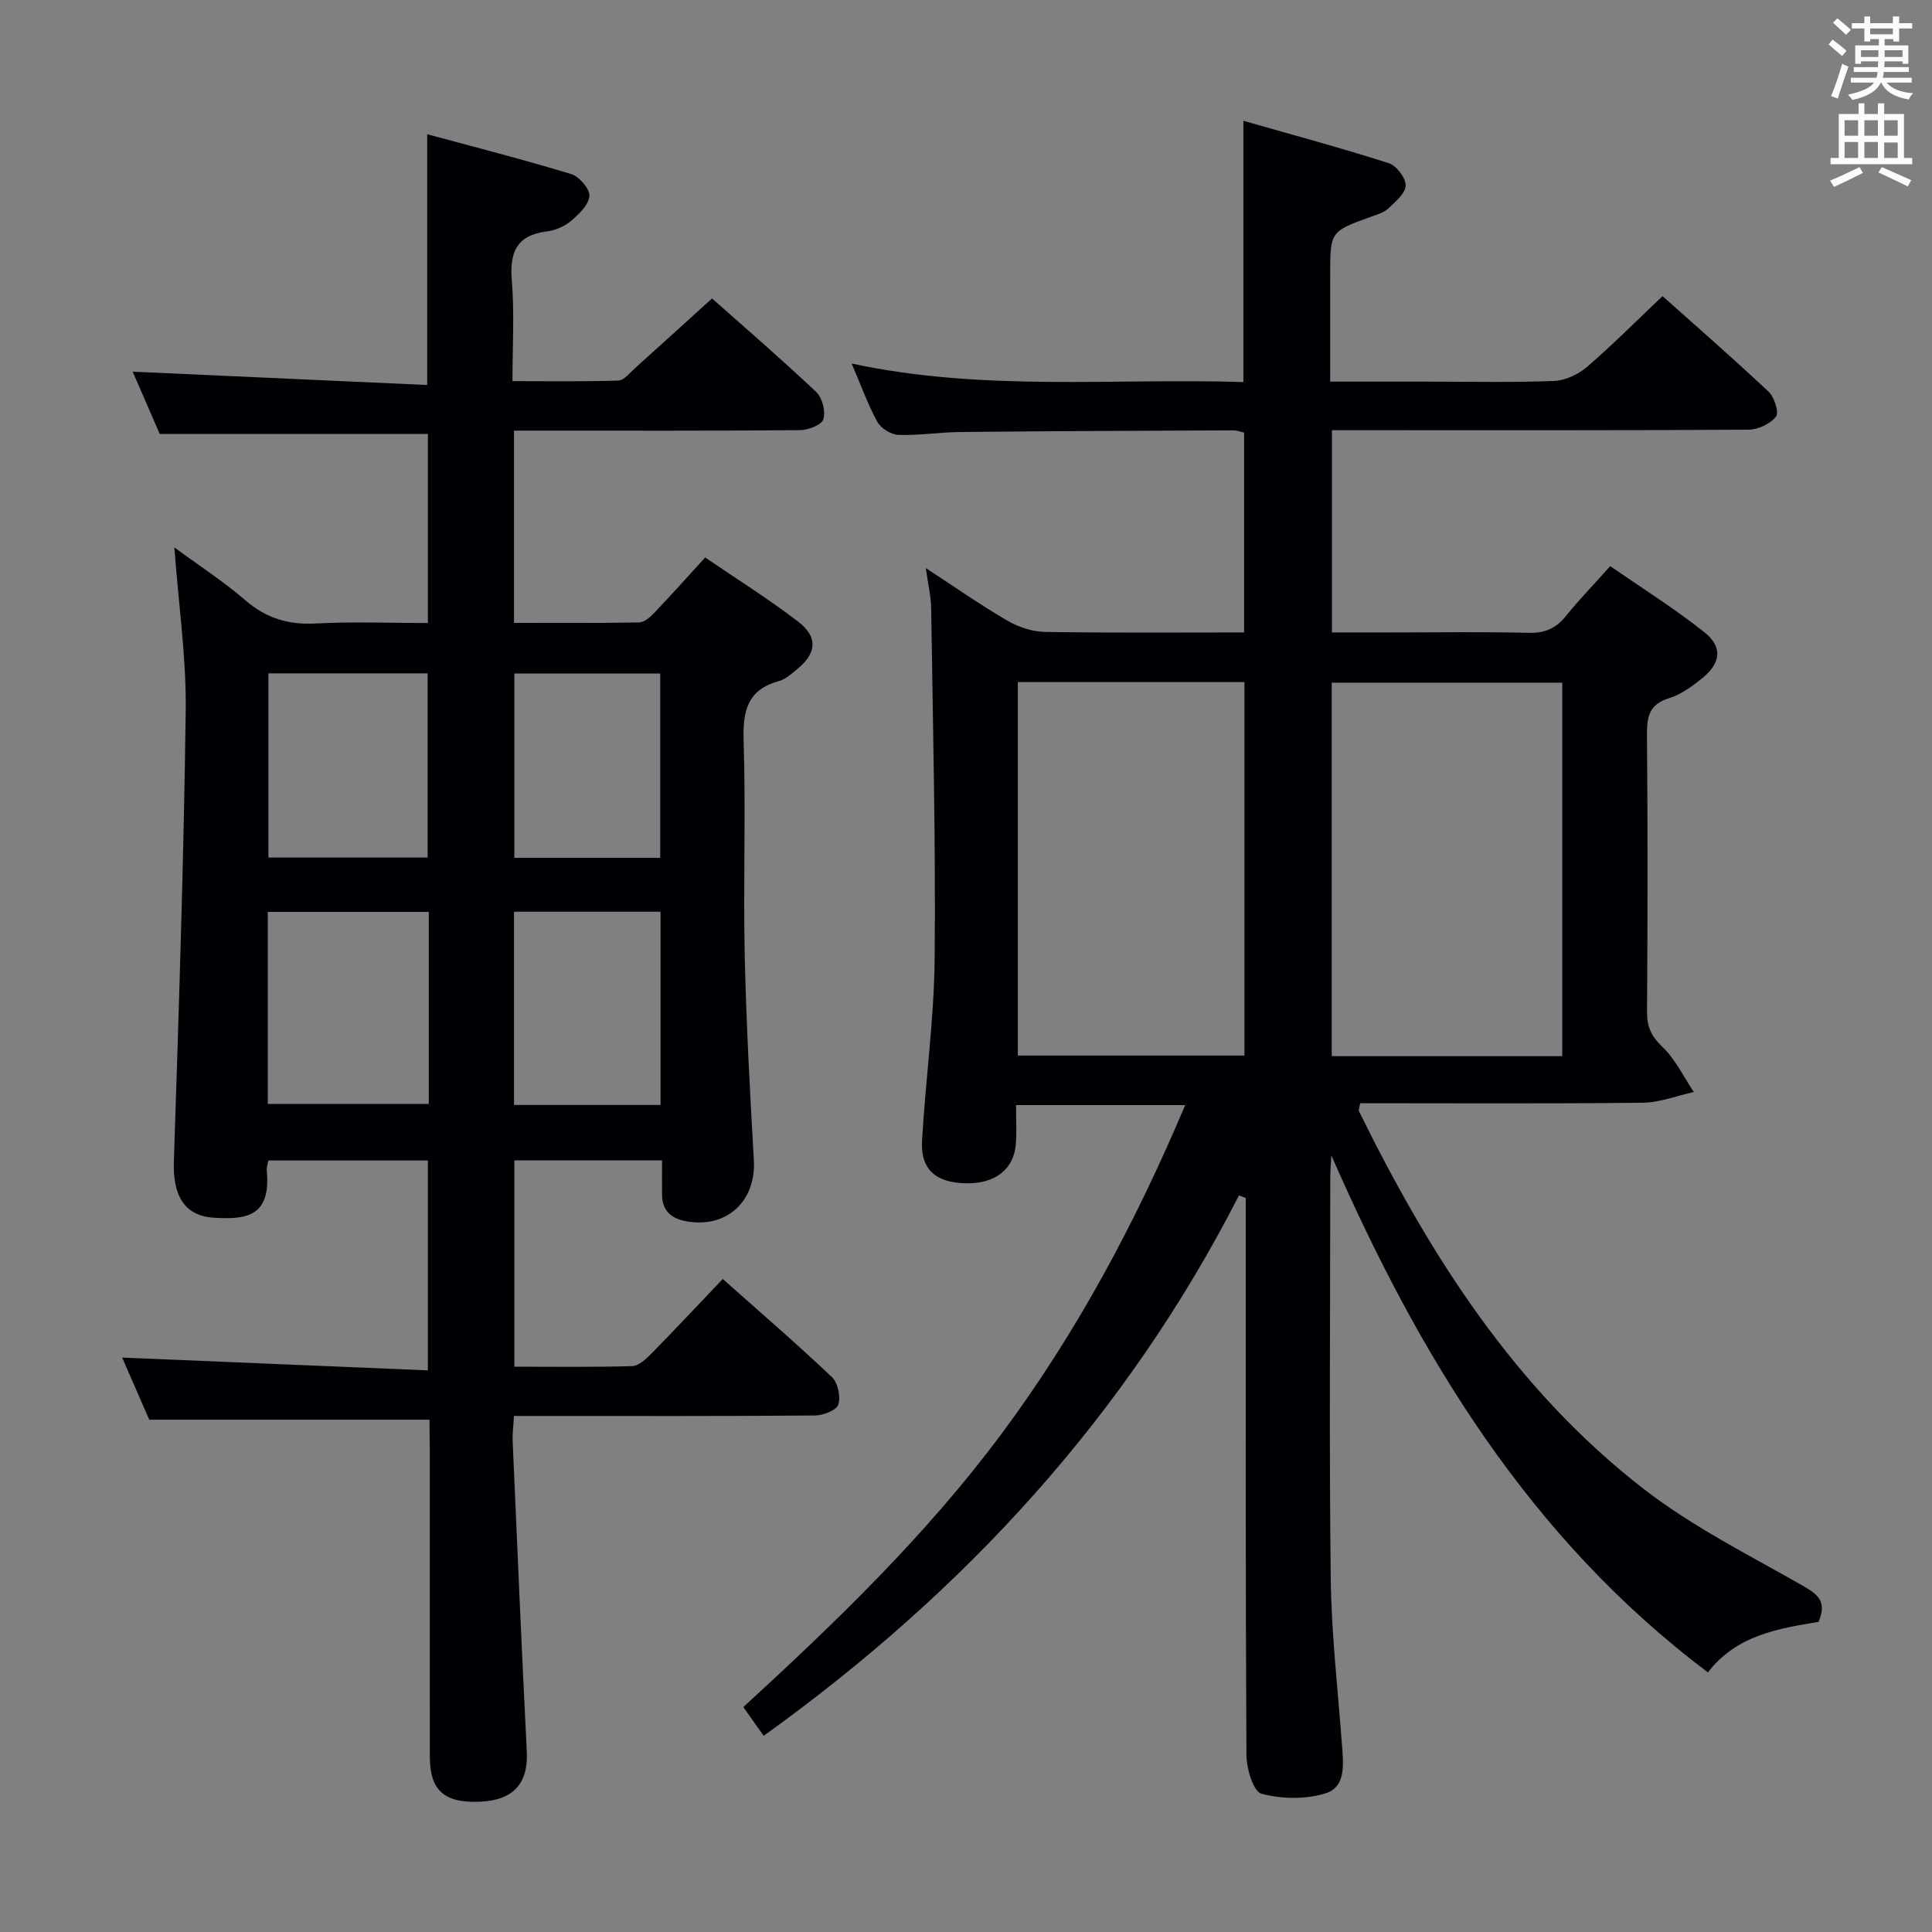 <svg enable-background="new 0 0 400 400" viewBox="0 0 400 400" xmlns="http://www.w3.org/2000/svg"><rect x="0" y="0" width="400" height="400" fill="#808080" stroke="none"/><path d="m256.52 247.49c-23.26 45.49-56.71 81.94-98.41 111.89-1.37-1.93-2.67-3.77-4.21-5.95 19.15-17.57 37.82-35.57 53.37-56.46s27.75-43.64 38.11-68.17c-11.87 0-23.06 0-35.02 0 0 2.75.15 5.36-.03 7.95-.37 5.35-4.34 8.41-10.47 8.24-6.16-.16-9.29-2.91-8.96-8.81.71-12.6 2.5-25.17 2.61-37.77.23-24.13-.37-48.27-.72-72.41-.03-2.46-.63-4.9-1.11-8.39 6.08 3.97 11.31 7.64 16.82 10.85 2.3 1.34 5.17 2.32 7.81 2.37 13.63.23 27.27.11 41.27.11 0-13.93 0-27.51 0-41.38-.65-.14-1.41-.46-2.18-.46-18.83.08-37.65.15-56.48.34-4.32.04-8.64.74-12.94.6-1.52-.05-3.61-1.38-4.35-2.73-1.96-3.56-3.33-7.45-5.3-12.04 27.38 5.86 54.19 2.98 81.1 3.83 0-17.92 0-35.45 0-54.09 10.21 2.92 20.22 5.61 30.09 8.77 1.59.51 3.55 3.06 3.51 4.63-.04 1.63-2.13 3.37-3.61 4.76-.92.87-2.33 1.26-3.58 1.71-8.43 3.04-8.44 3.03-8.44 12.15v21.98h19.81c8.83 0 17.67.2 26.49-.13 2.34-.09 5.03-1.34 6.84-2.89 5.29-4.55 10.22-9.52 15.67-14.68 6.98 6.24 14.61 12.87 21.96 19.79 1.2 1.13 2.2 4.3 1.53 5.15-1.18 1.5-3.7 2.7-5.67 2.71-26.83.17-53.65.11-80.48.11-1.81 0-3.63 0-5.79 0v41.87h12.81c9.33 0 18.67-.15 27.99.08 3.34.08 5.62-.95 7.67-3.5 2.7-3.36 5.71-6.46 9.16-10.31 6.6 4.58 13.33 8.79 19.5 13.7 3.84 3.05 3.39 6.44-.55 9.58-2.06 1.64-4.34 3.31-6.8 4.07-4.05 1.25-4.58 3.79-4.55 7.51.16 19.16.14 38.33.01 57.49-.02 3.09.93 5.04 3.21 7.22 2.68 2.56 4.36 6.16 6.48 9.31-3.53.77-7.05 2.18-10.59 2.22-19.47.22-38.95.1-58.49.1-.12.79-.4 1.35-.23 1.7 14.68 29.83 32.34 57.59 58.98 78.2 10.03 7.76 21.6 13.57 32.68 19.88 3.16 1.8 5.33 3.22 3.47 7.6-8.19 1.35-16.98 2.73-22.9 10.46-37.04-27.86-59.83-65.6-77.97-107.05-.08 1.59-.22 3.18-.22 4.77-.01 27.66-.24 55.32.1 82.98.14 11.45 1.48 22.88 2.32 34.31.29 3.89.87 8.67-3.35 10.01-4.11 1.31-9.13 1.21-13.32.1-1.67-.44-3.1-5.22-3.11-8.04-.2-36.66-.14-73.32-.14-109.98 0-1.77 0-3.54 0-5.31-.46-.17-.93-.36-1.4-.55zm19.2-28.82h47.73c0-25.97 0-51.67 0-77.33-16.12 0-31.86 0-47.73 0zm-64.99-77.45v77.32h46.92c0-25.96 0-51.53 0-77.32-15.72 0-31.15 0-46.92 0z" fill="#010105"/><path d="m88.93 293.93c-19.63 0-38.41 0-58.03 0-1.68-3.85-3.78-8.65-5.61-12.86 20.96.88 41.93 1.75 63.3 2.65 0-15.08 0-29.12 0-43.45-11.02 0-21.92 0-33.03 0-.13.77-.39 1.41-.33 2.01.93 9.71-4.37 10.22-10.87 9.84-6.12-.35-8.6-4.49-8.36-11.66 1.02-31.1 2.04-62.2 2.45-93.3.14-10.91-1.46-21.84-2.35-33.82 5.29 3.89 10.24 7.09 14.66 10.91 4.31 3.72 8.89 5.14 14.54 4.84 7.63-.41 15.29-.1 23.29-.1 0-13.2 0-26.11 0-39.15-18.16 0-36.38 0-55.52 0-1.68-3.86-3.75-8.62-5.6-12.89 20.41.92 40.58 1.83 60.98 2.76 0-17.62 0-34.17 0-51.92 9.97 2.7 19.96 5.25 29.81 8.25 1.66.51 3.88 3.07 3.77 4.53-.14 1.84-2.18 3.79-3.82 5.18-1.33 1.13-3.24 1.94-4.98 2.16-6.35.79-7.75 4.4-7.26 10.28.55 6.61.13 13.3.13 20.72 7.42 0 14.67.12 21.91-.12 1.19-.04 2.39-1.61 3.48-2.58 5.2-4.67 10.37-9.38 15.93-14.42 6.6 5.86 14.24 12.45 21.57 19.36 1.26 1.19 1.98 4.03 1.48 5.65-.36 1.18-3.15 2.25-4.87 2.26-17.83.16-35.66.1-53.49.1-1.79 0-3.59 0-5.69 0v39.8c8.68 0 17.29.07 25.89-.09 1.07-.02 2.31-1.1 3.15-1.99 3.44-3.6 6.76-7.32 10.54-11.46 6.45 4.41 13.06 8.54 19.22 13.26 4.2 3.22 3.87 6.56-.21 9.89-1.15.94-2.37 2.06-3.74 2.44-6.54 1.79-7.51 6.18-7.31 12.36.47 14.81-.1 29.66.23 44.48.31 14.12 1.08 28.24 1.89 42.35.49 8.56-5.73 14.27-14.21 12.61-2.98-.58-4.77-2.24-4.8-5.42-.02-2.29 0-4.59 0-7.15-10.35 0-20.28 0-30.58 0v42.72c8.17 0 16.28.12 24.38-.12 1.36-.04 2.87-1.46 3.97-2.57 4.9-4.98 9.67-10.09 14.8-15.47 7.63 6.78 15.28 13.38 22.62 20.33 1.23 1.17 1.84 4.08 1.29 5.7-.4 1.19-3.16 2.22-4.87 2.23-18.83.16-37.66.1-56.49.1-1.8 0-3.6 0-5.78 0-.11 2.03-.34 3.65-.27 5.24.94 21.42 1.85 42.85 2.93 64.27.33 6.54-2.79 10.09-9.76 10.36-7.37.29-10.31-2.35-10.32-9.38-.02-21.5-.01-42.99-.01-64.49-.05-1.77-.05-3.57-.05-5.23zm-.15-105.13c-11.45 0-22.35 0-33.34 0v39.77h33.34c0-13.42 0-26.4 0-39.77zm-33.21-49.39v38.14h32.97c0-12.93 0-25.47 0-38.14-11.14 0-21.9 0-32.97 0zm81.19 89.36c0-13.65 0-26.73 0-40.01-10.27 0-20.31 0-30.34 0v40.01zm-30.27-89.33v38.17h30.2c0-12.88 0-25.43 0-38.17-10.23 0-20.13 0-30.2 0z" fill="#010105"/><g fill="#fafbfa"><path d="m378.6 9.2.8-1c.9.7 1.9 1.4 2.9 2.3l-.9 1.1c-1.1-.9-2-1.7-2.8-2.4zm.5 10.7c.9-2.1 1.6-4.3 2.3-6.7.4.2.8.4 1.3.6-.7 2.1-1.5 4.3-2.2 6.6zm.4-15.2.9-.9c1 .8 2 1.6 2.8 2.4l-1 1c-1-.9-1.9-1.8-2.7-2.5zm12.5-1.3h1.2v1.4h2.7v1.1h-2.7v2.7h-1.2v-.5h-1.8v1.3h4.9v3.8h-1.2v-.5h-3.7c0 .4-.1.9-.1 1.2h5.1v1h-5.2c0 .5-.1.9-.2 1.2h6v1h-5.2c1.1 1.3 2.9 2 5.5 2.2-.4.4-.7.8-.9 1.3-2.9-.5-4.8-1.6-5.7-3.5h-.1c-.8 1.7-2.7 2.9-5.9 3.6-.2-.4-.6-.8-.9-1.1 2.8-.6 4.6-1.4 5.4-2.5h-4.8v-1h5.3c.1-.3.2-.7.2-1.2h-4.9v-1h5c0-.4 0-.8.1-1.2h-3.6v.5h-1.2v-3.8h4.9v-1.3h-1.8v.5h-1.2v-2.7h-2.6v-1.1h2.6v-1.4h1.2v1.4h4.7v-1.4zm-6.7 8.4h3.6c0-.4 0-.9 0-1.4h-3.6zm1.9-4.7h4.7v-1.2h-4.7zm6.7 3.3h-3.7v1.4h3.7z"/><path d="m384.7 21.4h1.3v2.2h2.8v-2.2h1.3v2.2h4.1v9.1h1.7v1.3h-16.9v-1.3h1.7v-9.1h4.1v-2.2zm.3 13.2.7 1.2c-1.8.9-3.8 1.9-6 2.9-.2-.4-.5-.8-.8-1.3 2.4-1 4.4-2 6.1-2.8zm-3.1-6.5h2.8v-3.2h-2.8zm0 4.6h2.8v-3.3h-2.8zm4.1-4.6h2.8v-3.2h-2.8zm0 4.6h2.8v-3.3h-2.8zm3.6 1.9c2.1.9 4.1 1.8 6.1 2.7l-.7 1.3c-2.2-1.1-4.2-2-6.1-2.9zm3.3-9.7h-2.8v3.2h2.8zm-2.8 7.8h2.8v-3.2h-2.8z"/></g></svg>
